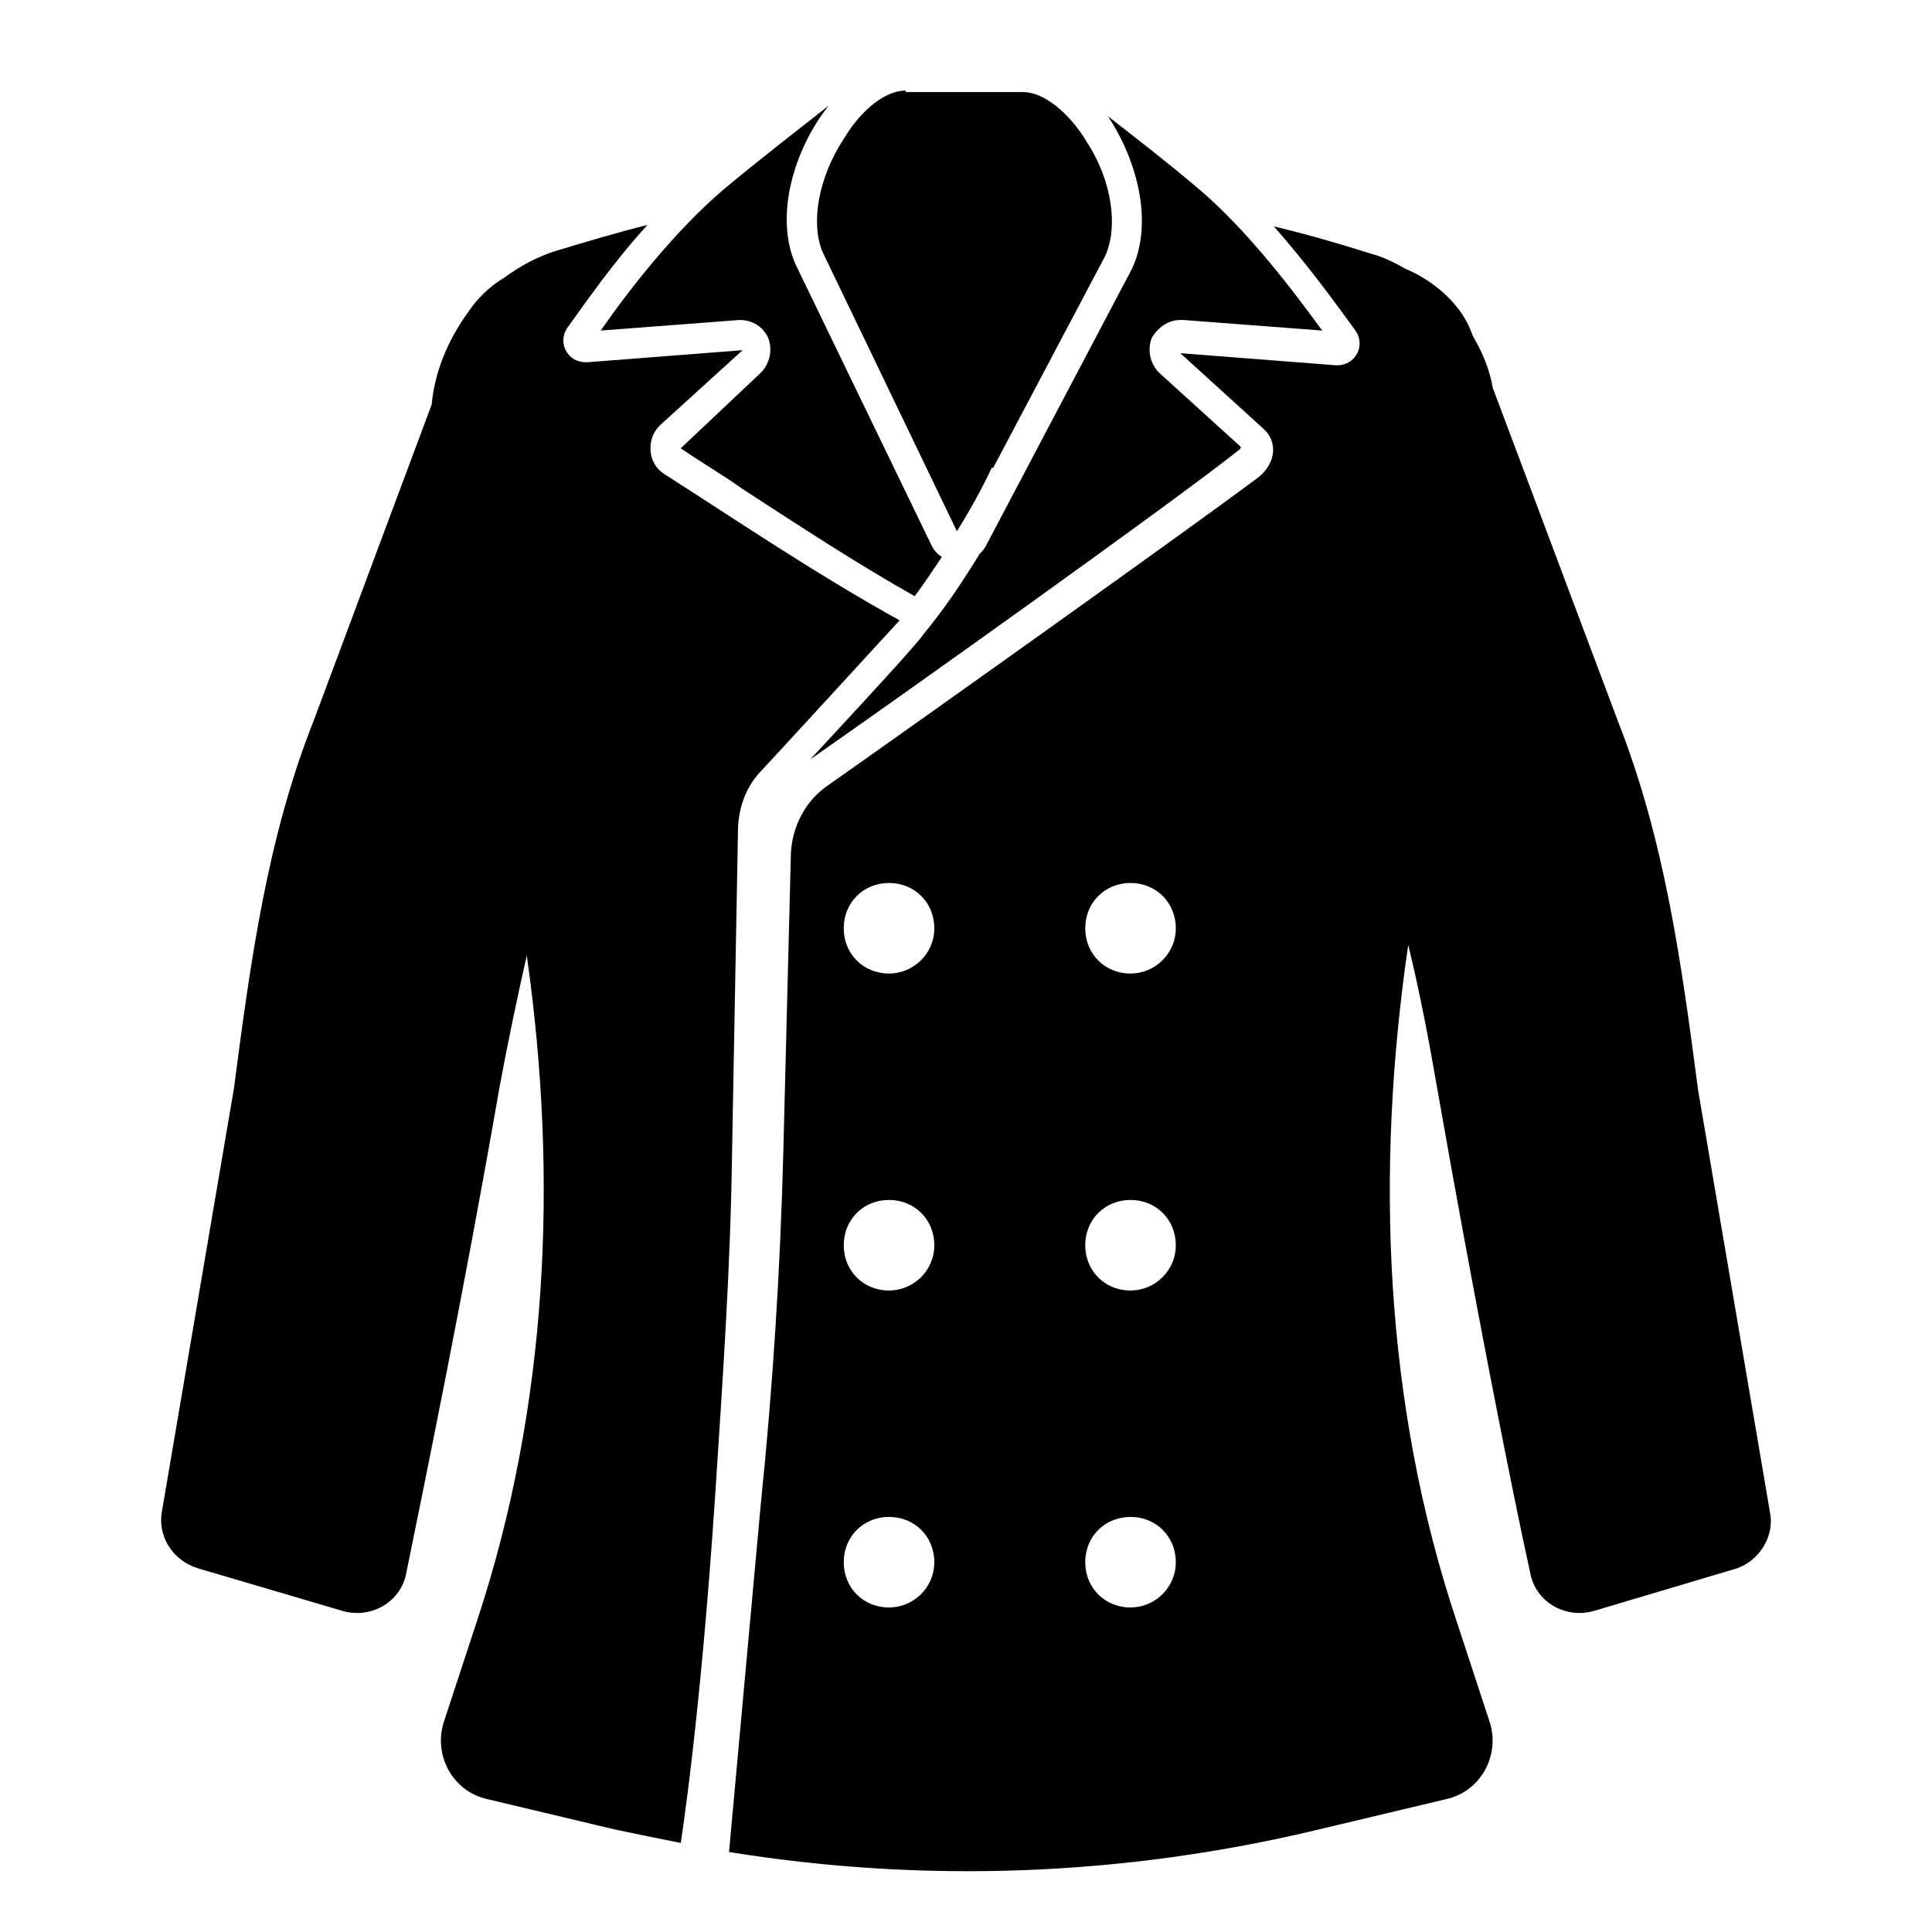 <svg width="128" height="128" xmlns="http://www.w3.org/2000/svg">
  <g>
    <path d="M75,17.8l-9.7,18.4c-0.1,0.2-0.3,0.4-0.4,0.5c-1.1,1.8-2.3,3.6-3.7,5.3c-0.2,0.3-1,1.3-7.6,8.4l0.1-0.1 c5.6-3.9,24-17,28.4-20.5c0.1-0.1,0.1-0.1,0.1-0.2l-5.4-4.9c-0.6-0.6-0.8-1.5-0.5-2.3c0.4-0.7,1.1-1.2,1.9-1.2c0.1,0,0.1,0,0.2,0 l9.2,0.7c-1.9-2.6-4.9-6.6-8.2-9.4c-2-1.7-4.2-3.4-6-4.8C75.4,10.7,76.4,14.8,75,17.8z"/>
    <path d="M49,21.2L49,21.2c0.9,0,1.6,0.5,1.9,1.2c0.3,0.8,0.1,1.7-0.5,2.3l-5.3,5c1.3,0.9,2.7,1.7,4.1,2.7 c3.7,2.4,7.5,4.9,11.4,7.1c0.6-0.8,1.2-1.7,1.8-2.6c-0.3-0.2-0.5-0.4-0.7-0.8l-9-18.6c-1.4-3.2-0.1-7.6,2.2-10.5 c-1.9,1.5-4.5,3.5-6.9,5.5c-3.3,2.8-6.4,6.8-8.2,9.4L49,21.2z"/>
    <path d="M48.9,54.7c0.1-1.4,0.6-2.7,1.6-3.7c2.6-2.8,7.9-8.6,9.1-9.9C54,38,48.7,34.4,44,31.4 c-1.1-0.7-1.2-2.3-0.3-3.2l5.5-5L38.9,24h-0.1c-1.2,0-1.9-1.3-1.2-2.3c1.3-1.8,3.1-4.4,5.3-6.8c-2,0.5-4,1.1-6,1.7 c-1.3,0.4-2.4,1-3.5,1.8c-1,0.6-1.8,1.4-2.4,2.3c-1.3,1.8-2.2,3.9-2.4,6.1l-7.8,20.9c-3.1,7.8-4.2,16-5.3,24.4l-4.8,28.2 c-0.2,1.6,0.8,3.1,2.4,3.6l9.5,2.8c1.9,0.6,3.9-0.5,4.3-2.4c1.2-5.9,3.8-18.5,6.2-32.3c0.5-2.7,1.1-5.6,1.8-8.7 c2.1,14.8,1.4,29.9-3.3,44.1l-2.2,6.7c-0.7,2.2,0.6,4.6,2.9,5.1l8.4,2c1.4,0.3,2.9,0.6,4.4,0.9c0,0,1.3-8.1,2.3-23.3 c0.5-7.7,1-14.9,1.1-22.4L48.9,54.7z"/>
    <path d="M54.5,16.7l8.9,18.5c0.8-1.3,1.6-2.7,2.3-4.2h0.1l7.4-14c0.9-1.9,0.5-5-1.2-7.6c-1.2-2-2.9-3.3-4.2-3.3H60V6 c-1.3,0-2.9,1.2-4.1,3.2C54.2,11.8,53.7,14.8,54.5,16.7z"/>
    <path d="M117.3,100.4l-4.8-28.2c-1.1-8.4-2.2-16.5-5.3-24.4l-8.3-22.1c-0.2-1.2-0.7-2.4-1.3-3.4l-0.2-0.5 c-0.7-1.7-2.4-3.2-4.3-4c-0.7-0.4-1.5-0.8-2.3-1c-2.2-0.7-4.3-1.3-6.4-1.8c2.2,2.5,4.1,5.1,5.4,6.9c0.7,1,0,2.3-1.2,2.3h-0.1 l-10.3-0.8l5.5,5c1,0.9,0.8,2.3-0.3,3.2C79,34.9,61.3,47.5,54.9,52c-1.5,1-2.4,2.7-2.5,4.5l-0.5,19.7c-0.2,7.9-0.7,15.7-1.5,23.5 l-2.1,23c13,2.1,26.2,1.6,39.1-1.5l8.4-2c2.3-0.5,3.6-2.9,2.9-5.1l-2.2-6.7c-4.8-14.4-5.4-29.8-3.2-44.8c0.8,3.3,1.4,6.5,1.9,9.4 c2.4,13.7,4.9,26.4,6.2,32.3c0.4,1.9,2.4,3,4.3,2.4l9.4-2.8C116.5,103.4,117.5,101.9,117.3,100.4z M58.9,106.5c-1.7,0-3-1.3-3-3 s1.3-3,3-3c1.7,0,3,1.3,3,3S60.5,106.5,58.9,106.5z M58.9,85.5c-1.7,0-3-1.3-3-3s1.3-3,3-3c1.7,0,3,1.3,3,3S60.5,85.5,58.9,85.5z M58.9,64.5c-1.7,0-3-1.3-3-3s1.3-3,3-3c1.7,0,3,1.3,3,3S60.5,64.5,58.9,64.5z M74.9,106.5c-1.7,0-3-1.3-3-3s1.3-3,3-3 c1.7,0,3,1.3,3,3S76.5,106.5,74.9,106.5z M74.9,85.5c-1.7,0-3-1.3-3-3s1.3-3,3-3c1.7,0,3,1.3,3,3S76.5,85.5,74.9,85.5z M74.9,64.5 c-1.7,0-3-1.3-3-3s1.3-3,3-3c1.7,0,3,1.3,3,3S76.5,64.5,74.9,64.5z"/>
  </g>
</svg>